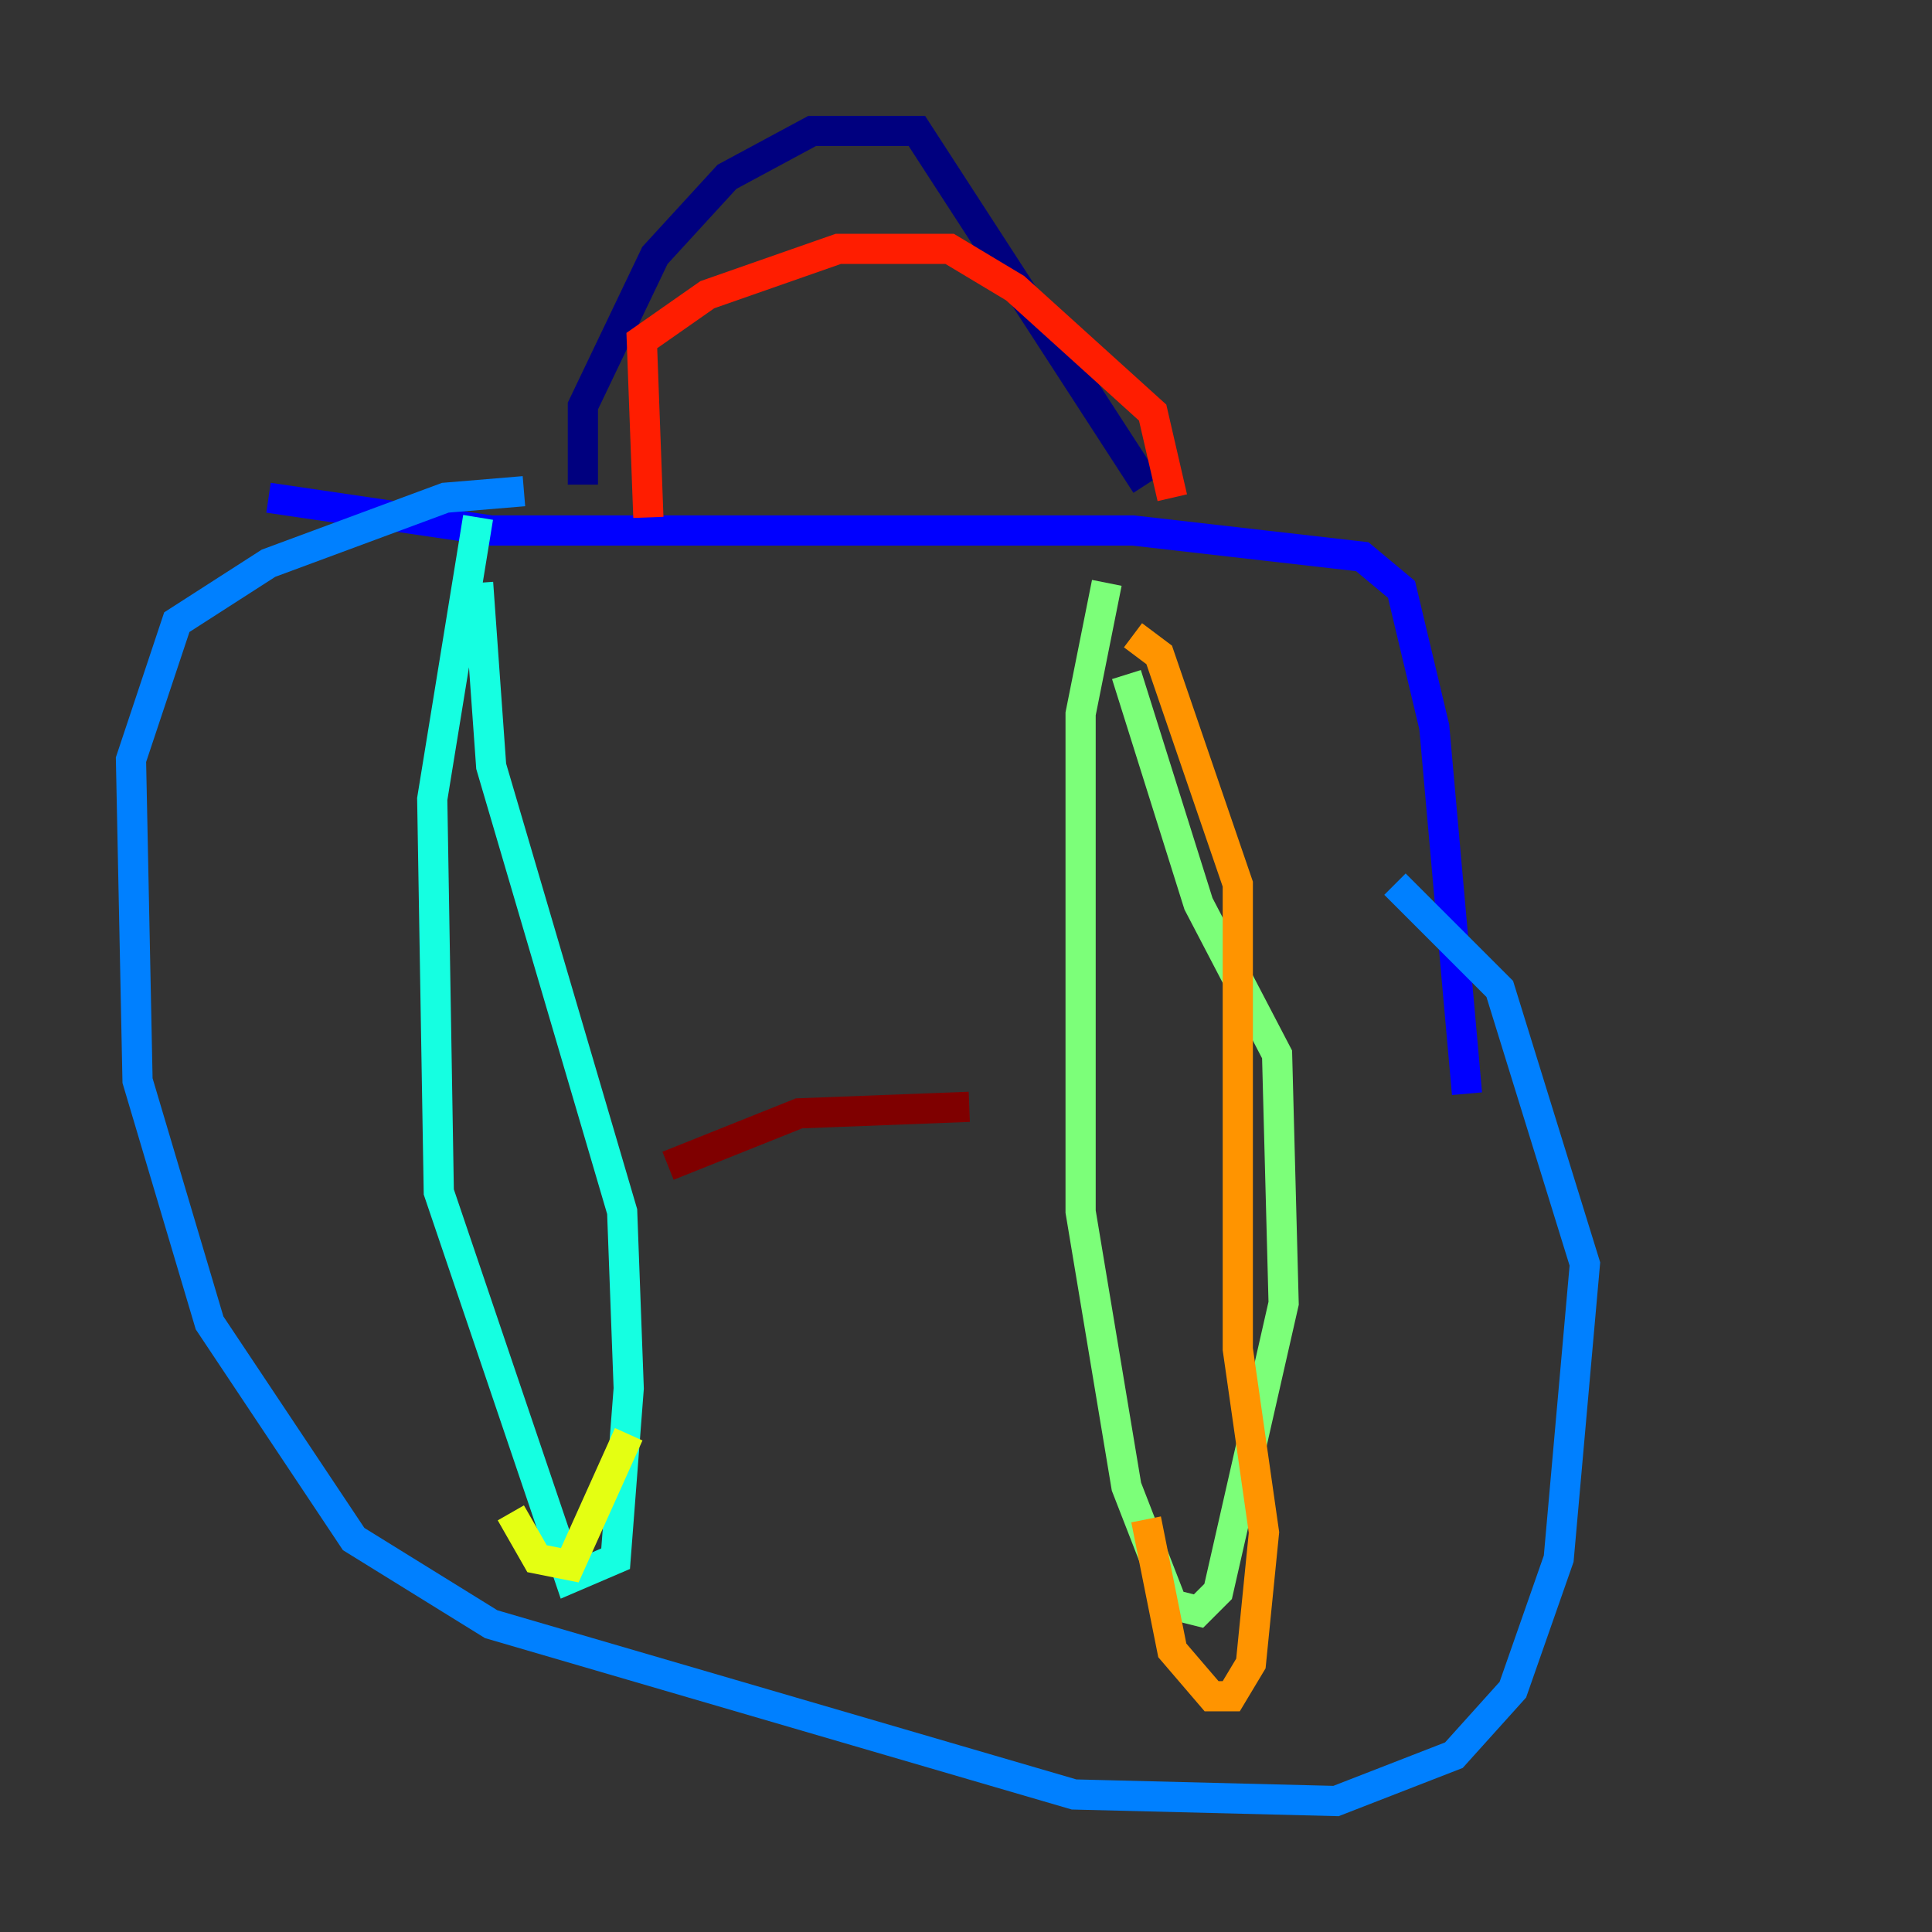 <?xml version="1.0" encoding="utf-8" ?>
<svg baseProfile="tiny" height="128" version="1.2" viewBox="0,0,128,128" width="128" xmlns="http://www.w3.org/2000/svg" xmlns:ev="http://www.w3.org/2001/xml-events" xmlns:xlink="http://www.w3.org/1999/xlink"><rect x="0" y="0" width="128" height="128" fill="#333333" stroke="none"/><defs /><polyline fill="none" points="38.617,32.108 38.617,26.902 43.39,16.922 48.163,11.715 53.803,8.678 60.746,8.678 75.932,32.108" stroke="#00007f" stroke-width="2" /><polyline fill="none" points="17.79,32.976 32.542,35.146 75.064,35.146 90.251,36.881 92.854,39.051 95.024,48.163 97.193,72.461" stroke="#0000ff" stroke-width="2" /><polyline fill="none" points="34.712,32.542 29.505,32.976 17.79,37.315 11.715,41.22 8.678,50.332 9.112,71.593 13.885,87.647 23.43,101.966 32.542,107.607 71.159,118.888 88.515,119.322 96.325,116.285 100.231,111.946 103.268,103.268 105.003,83.742 99.363,65.519 92.42,58.576" stroke="#0080ff" stroke-width="2" /><polyline fill="none" points="31.675,34.278 28.637,52.936 29.071,78.969 37.749,104.57 40.786,103.268 41.654,91.986 41.22,80.271 32.542,50.766 31.675,38.617" stroke="#15ffe1" stroke-width="2" /><polyline fill="none" points="73.329,38.617 71.593,47.295 71.593,80.271 74.63,98.495 77.668,106.305 79.403,106.739 80.705,105.437 85.044,86.346 84.61,69.858 79.403,59.878 74.63,44.691" stroke="#7cff79" stroke-width="2" /><polyline fill="none" points="41.654,95.024 37.749,103.702 35.58,103.268 33.844,100.231" stroke="#e4ff12" stroke-width="2" /><polyline fill="none" points="75.932,100.664 77.668,109.342 80.271,112.38 81.573,112.38 82.875,110.21 83.742,101.532 82.007,89.383 82.007,58.576 76.8,43.39 75.064,42.088" stroke="#ff9400" stroke-width="2" /><polyline fill="none" points="42.956,34.278 42.522,22.563 46.861,19.525 55.539,16.488 62.915,16.488 67.254,19.091 76.366,27.336 77.668,32.976" stroke="#ff1d00" stroke-width="2" /><polyline fill="none" points="44.258,77.234 52.936,73.763 64.217,73.329" stroke="#7f0000" stroke-width="2" /></svg>